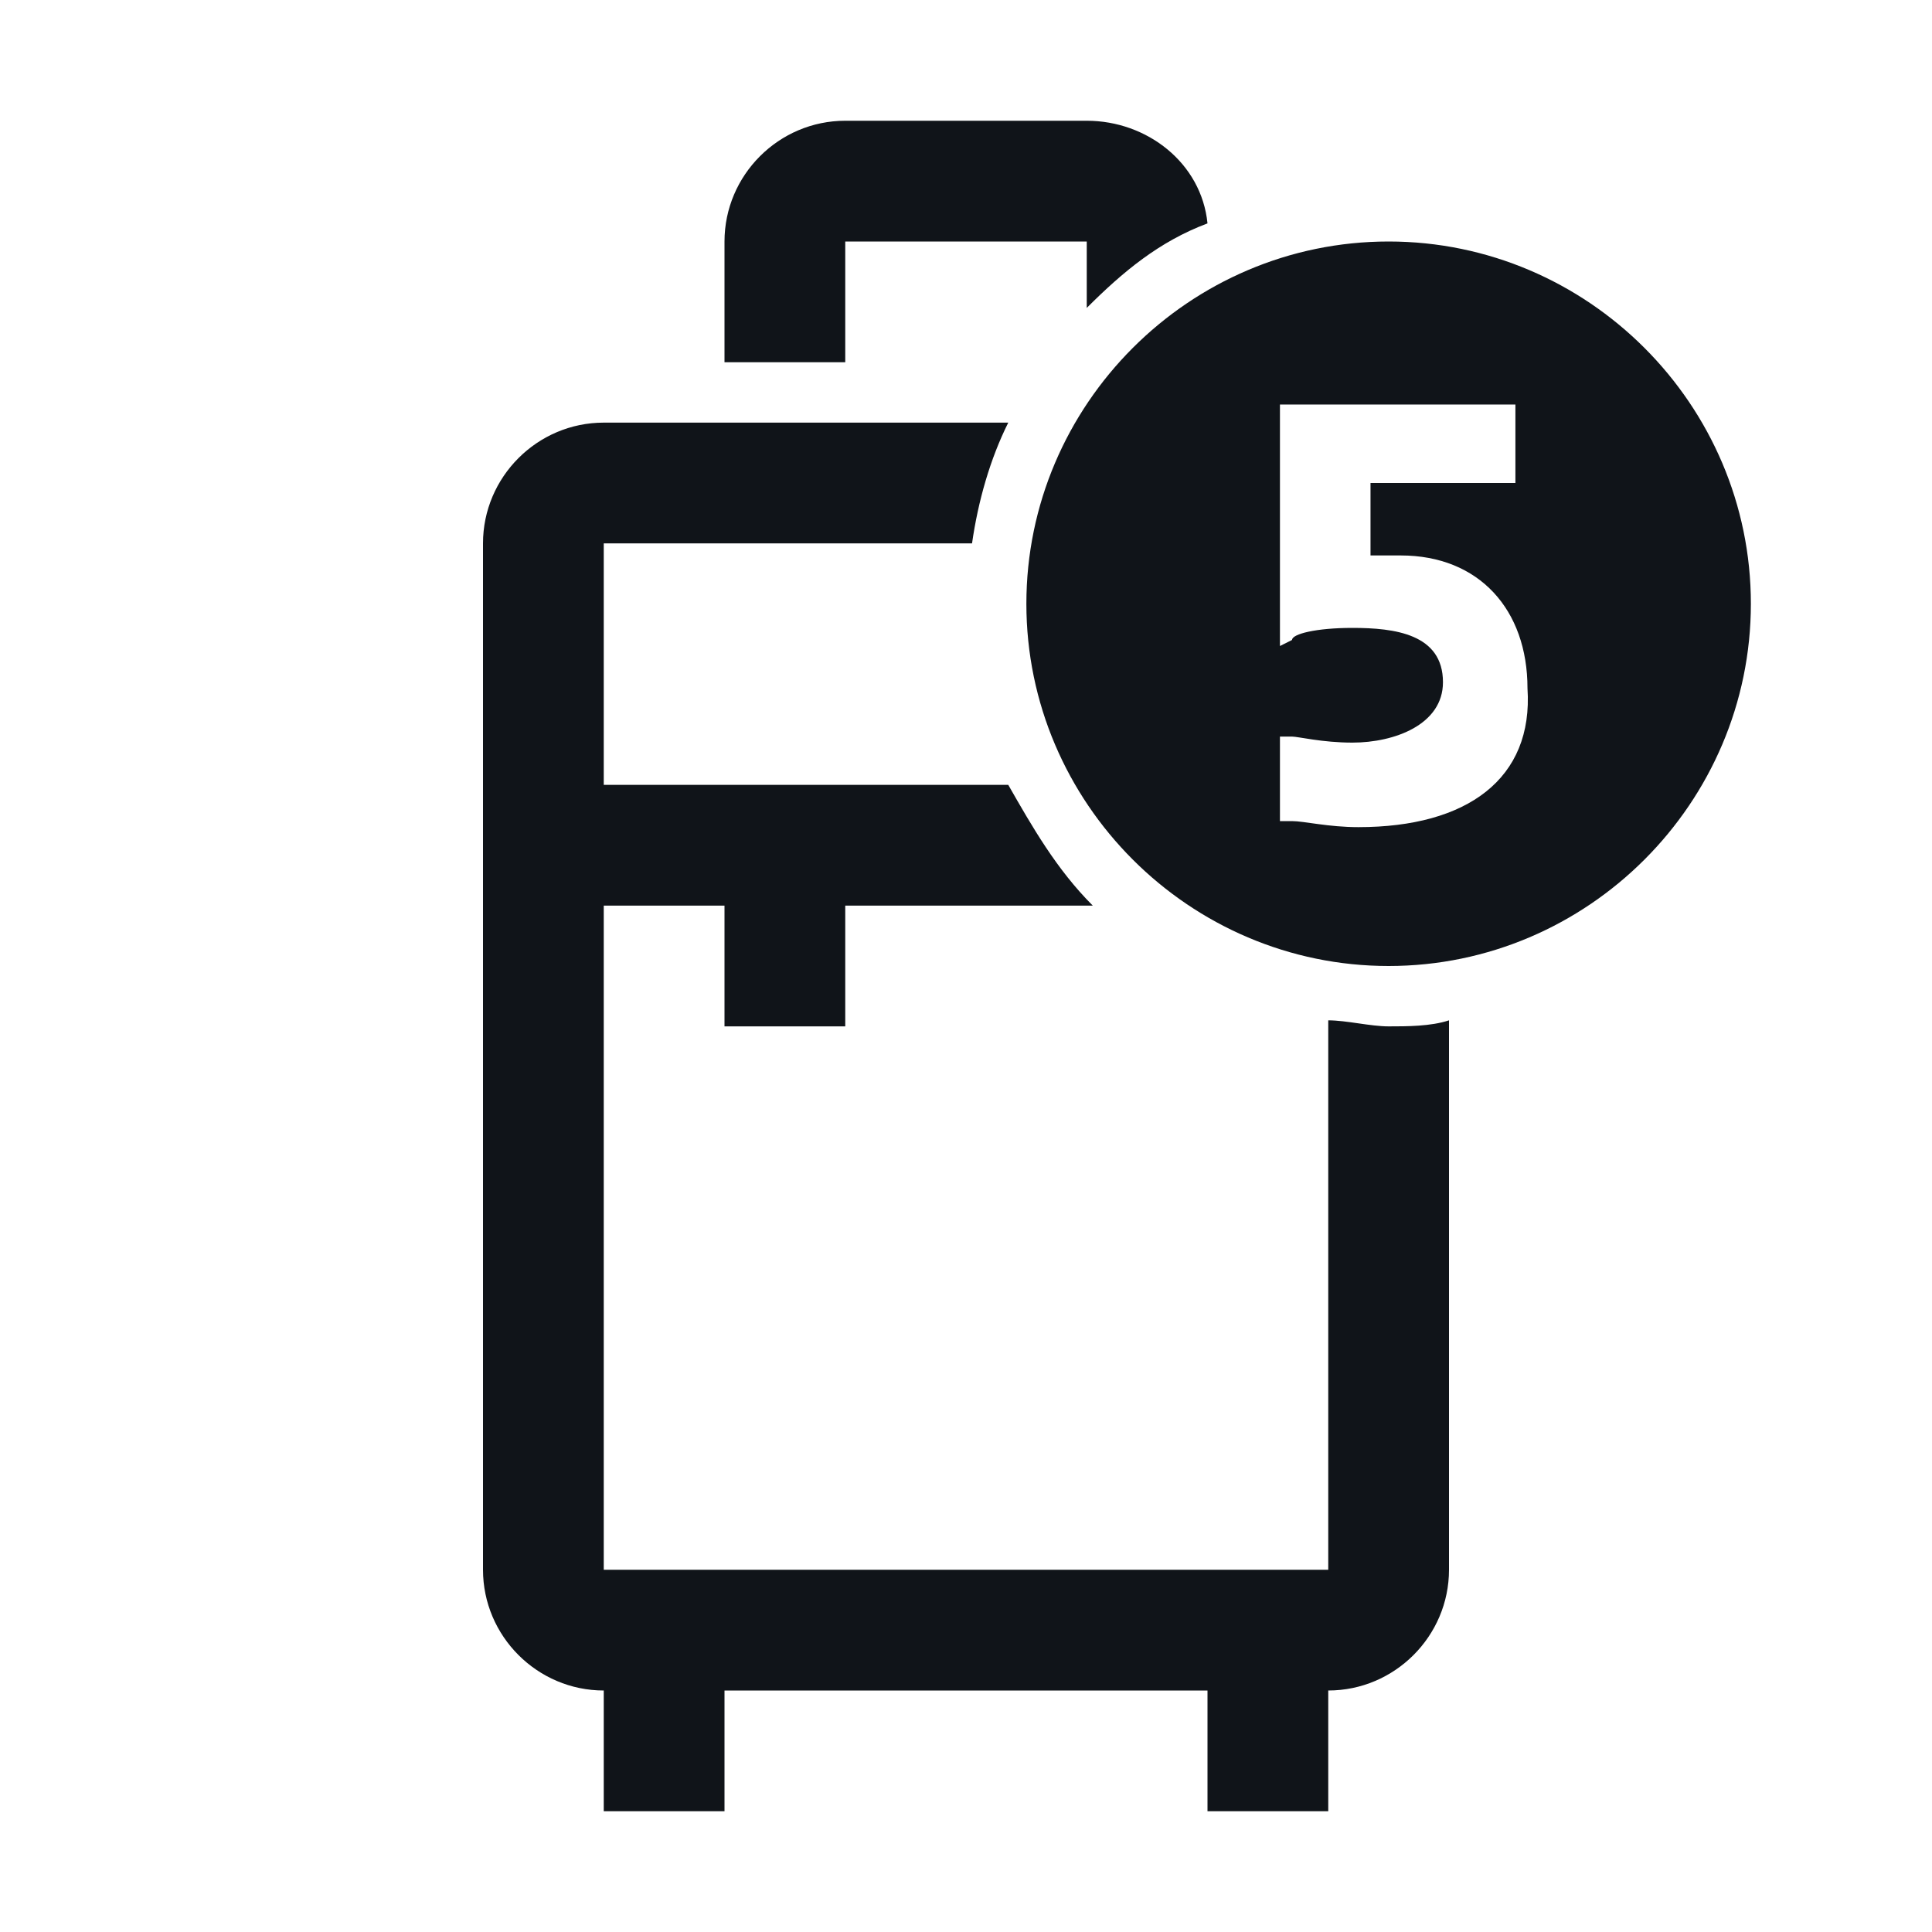 <svg width="16" height="16" viewBox="0 0 16 16" fill="none" xmlns="http://www.w3.org/2000/svg">
<g clip-path="url(#clip0_7472_34341)">
<path d="M11.5 2C9.85 2 8.5 3.35 8.5 5C8.5 6.65 9.85 8 11.5 8C13.15 8 14.5 6.65 14.5 5C14.5 3.35 13.15 2 11.5 2ZM11.25 6.85C11 6.85 10.8 6.8 10.7 6.8C10.65 6.8 10.6 6.8 10.6 6.8V6.1H10.7C10.75 6.1 10.95 6.15 11.2 6.15C11.55 6.15 11.95 6 11.95 5.65C11.95 5.25 11.55 5.2 11.2 5.2C10.9 5.2 10.7 5.25 10.7 5.3L10.6 5.35V3.35H12.55V4H11.35V4.6C11.4 4.6 11.5 4.6 11.6 4.6C12.25 4.6 12.65 5.05 12.65 5.7C12.7 6.45 12.15 6.85 11.25 6.85ZM12 8.45V13C12 13.55 11.55 14 11 14V15H10V14H6V15H5V14C4.45 14 4 13.55 4 13V4.5C4 3.95 4.45 3.5 5 3.5H8.35C8.2 3.8 8.1 4.15 8.05 4.5H5V6.5H8.35C8.55 6.85 8.75 7.2 9.05 7.5H7V8.5H6V7.5H5V13H11V8.45C11.15 8.45 11.35 8.5 11.5 8.5C11.65 8.5 11.85 8.5 12 8.45ZM7 2H9V2.55C9.3 2.25 9.6 2 10 1.85C9.95 1.35 9.5 1 9 1H7C6.45 1 6 1.45 6 2V3H7V2Z" fill="#101419"/>
</g>
<defs>
<clipPath id="clip0_7472_34341">
<rect width="16" height="16" fill="white"/>
</clipPath>
</defs>
</svg>
